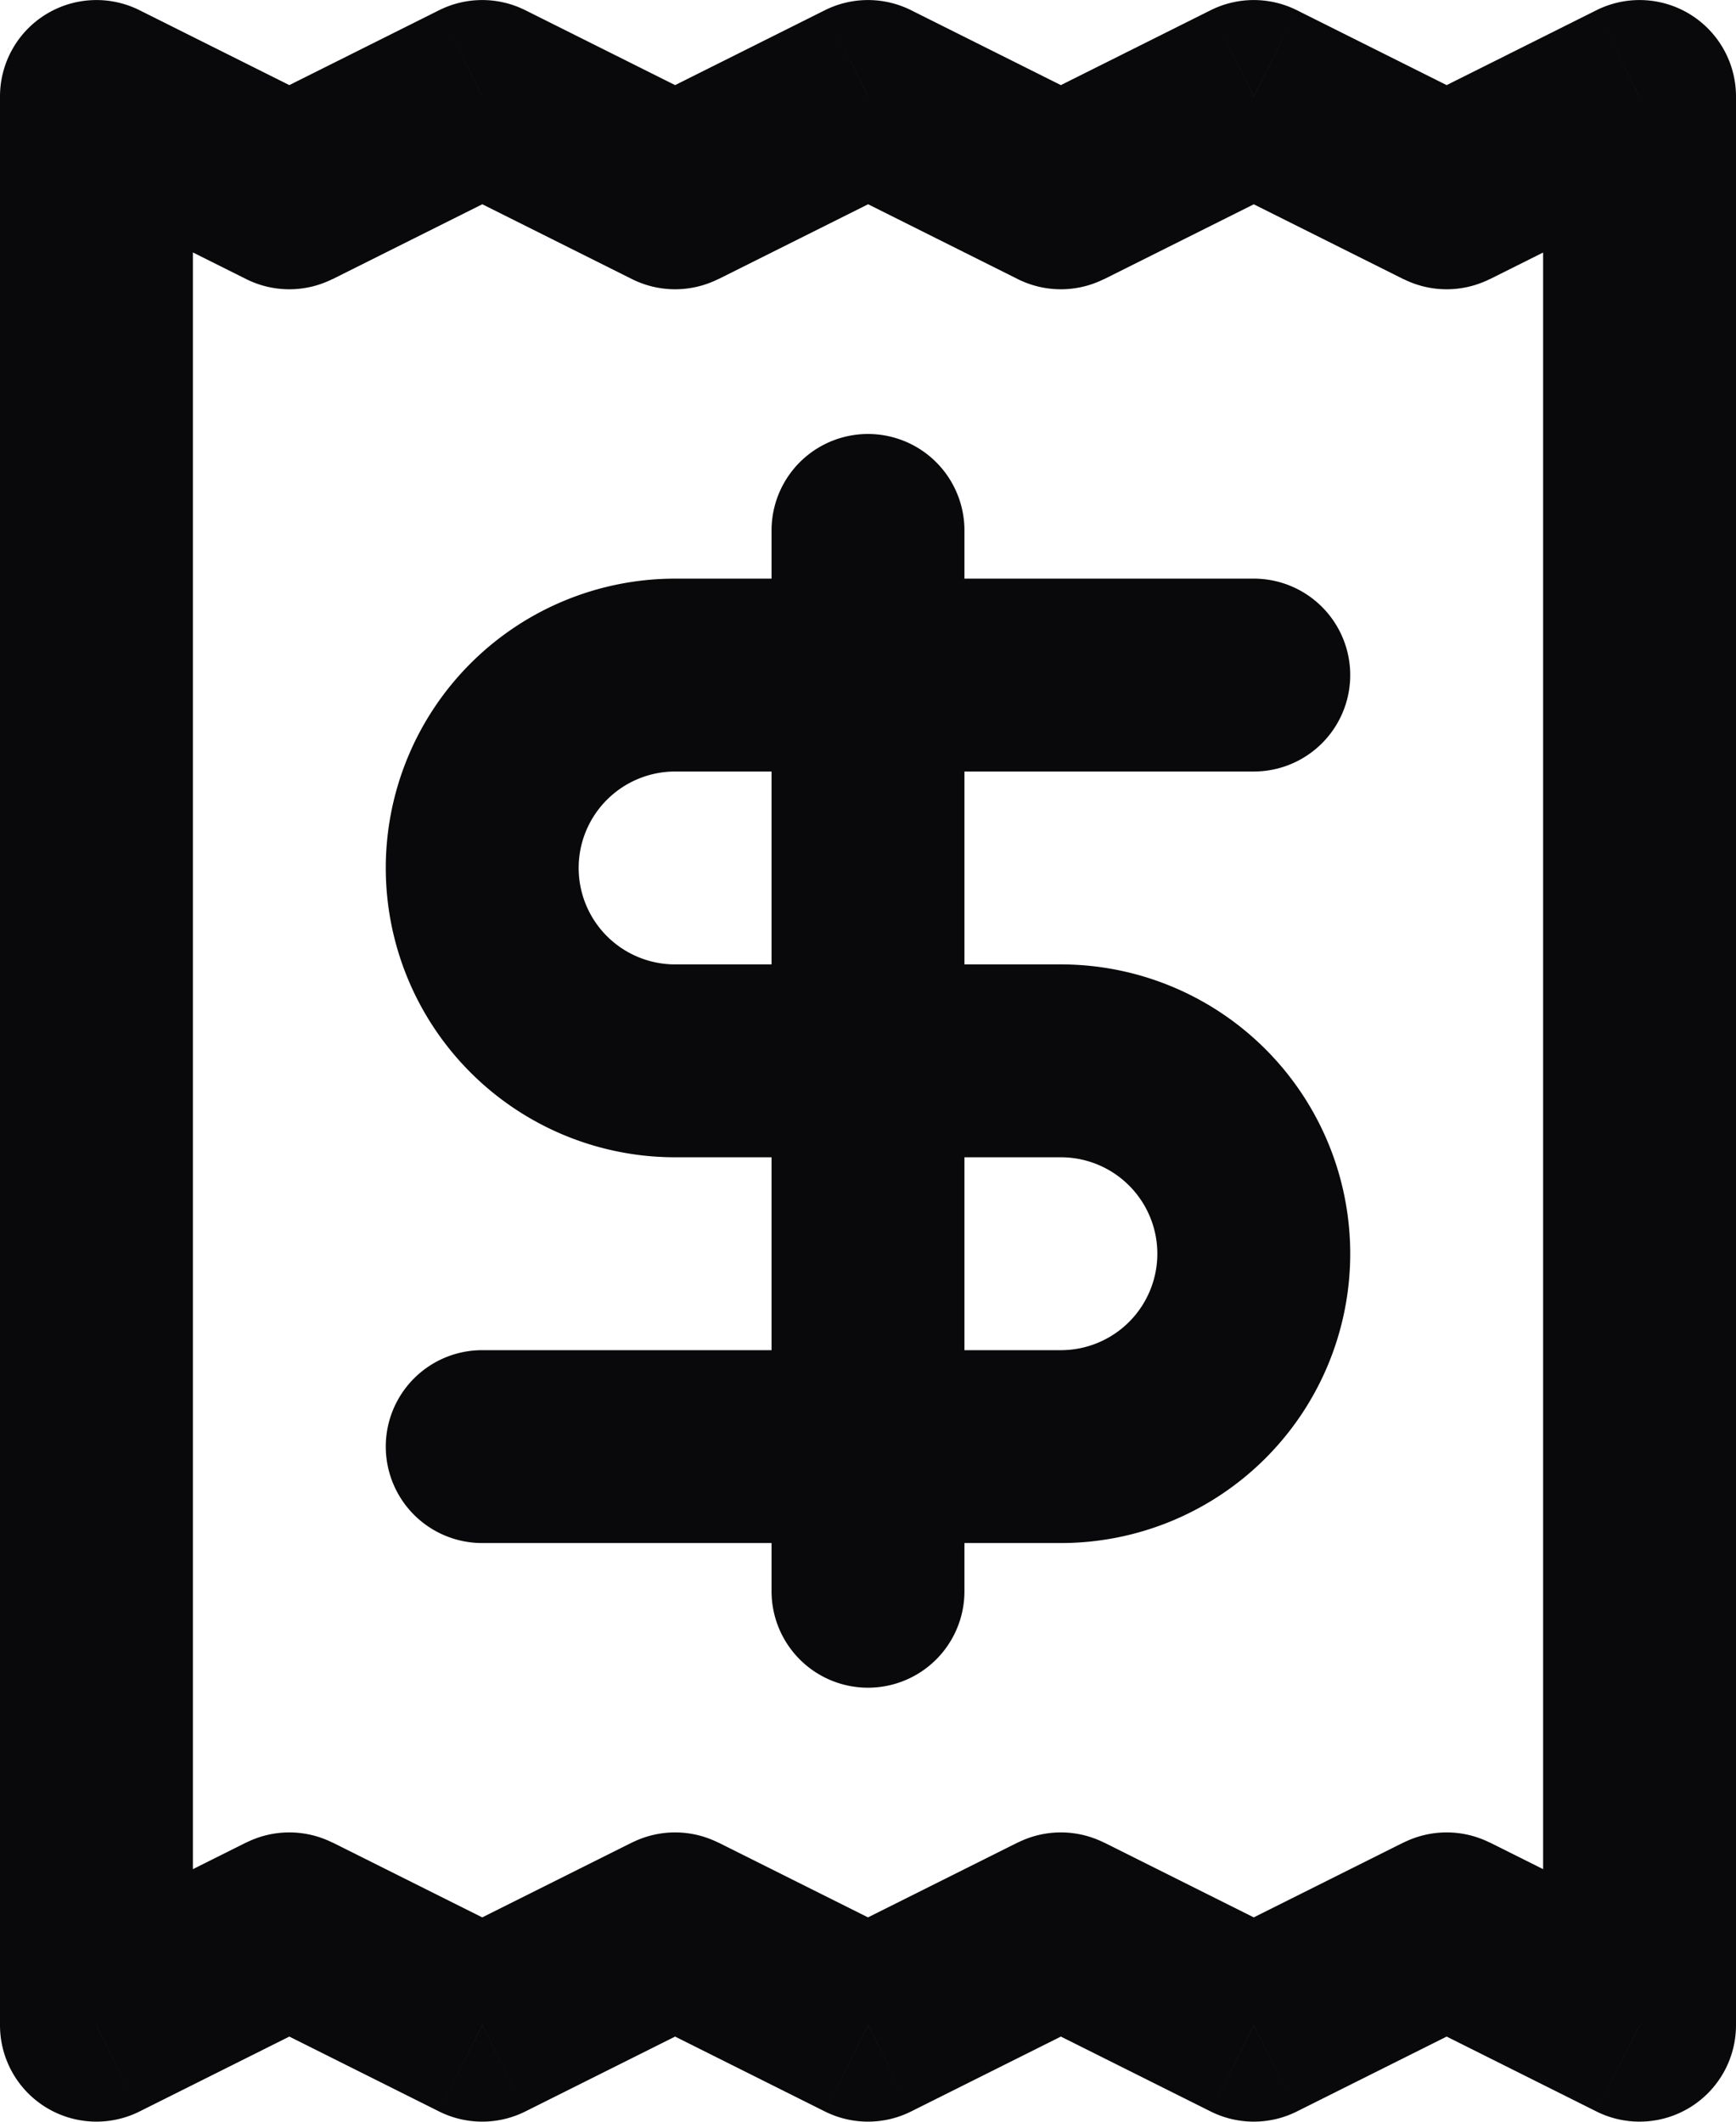<svg id="receipt" xmlns="http://www.w3.org/2000/svg" width="18" height="22" viewBox="0 0 18 22">
  <path id="Vector" d="M1,1,1.447.106A1,1,0,0,0,0,1ZM1,21H0a1,1,0,0,0,1.447.894Zm2-1,.447-.894a1,1,0,0,0-.894,0Zm2,1-.447.894a1,1,0,0,0,.894,0Zm2-1,.447-.894a1,1,0,0,0-.894,0Zm2,1-.447.894a1,1,0,0,0,.894,0Zm2-1,.447-.894a1,1,0,0,0-.894,0Zm2,1-.447.894a1,1,0,0,0,.894,0Zm2-1,.447-.894a1,1,0,0,0-.894,0Zm2,1-.447.894A1,1,0,0,0,18,21ZM17,1h1A1,1,0,0,0,16.553.106ZM15,2l-.447.894a1,1,0,0,0,.894,0ZM13,1l.447-.894a1,1,0,0,0-.894,0ZM11,2l-.447.894a1,1,0,0,0,.894,0ZM9,1,9.447.106a1,1,0,0,0-.894,0ZM7,2l-.447.894a1,1,0,0,0,.894,0ZM5,1,5.447.106a1,1,0,0,0-.894,0ZM3,2l-.447.894a1,1,0,0,0,.894,0ZM13,8a1,1,0,0,0,0-2ZM5,9H5Zm0,5a1,1,0,0,0,0,2Zm3,2.5a1,1,0,0,0,2,0Zm2-11a1,1,0,0,0-2,0ZM0,1V21H2V1ZM1.447,21.894l2-1-.894-1.789-2,1Zm1.106-1,2,1,.894-1.789-2-1Zm2.894,1,2-1-.894-1.789-2,1Zm1.106-1,2,1,.894-1.789-2-1Zm2.894,1,2-1-.894-1.789-2,1Zm1.106-1,2,1,.894-1.789-2-1Zm2.894,1,2-1-.894-1.789-2,1Zm1.106-1,2,1,.894-1.789-2-1ZM18,21V1H16V21ZM16.553.106l-2,1,.894,1.789,2-1Zm-1.106,1-2-1-.894,1.789,2,1Zm-2.894-1-2,1,.894,1.789,2-1Zm-1.106,1-2-1L8.553,1.894l2,1Zm-2.894-1-2,1,.894,1.789,2-1Zm-1.106,1-2-1L4.553,1.894l2,1Zm-2.894-1-2,1,.894,1.789,2-1Zm-1.106,1-2-1L.553,1.894l2,1ZM13,6H7V8h6ZM7,6a3,3,0,0,0-2.121.879L6.293,8.293A1,1,0,0,1,7,8Zm-2.121.879A3,3,0,0,0,4,9H6a1,1,0,0,1,.293-.707ZM4,9a3,3,0,0,0,.879,2.121L6.293,9.707A1,1,0,0,1,6,9Zm.879,2.121A3,3,0,0,0,7,12V10a1,1,0,0,1-.707-.293ZM7,12h4V10H7Zm4,0a1,1,0,0,1,.707.293l1.414-1.414A3,3,0,0,0,11,10Zm.707.293A1,1,0,0,1,12,13h2a3,3,0,0,0-.879-2.121ZM12,13a1,1,0,0,1-.293.707l1.414,1.414A3,3,0,0,0,14,13Zm-.293.707A1,1,0,0,1,11,14v2a3,3,0,0,0,2.121-.879ZM11,14H5v2h6Zm-1,2.5V5.5H8v11Z" transform="translate(0 0)" fill="#09090b"/>
</svg>
